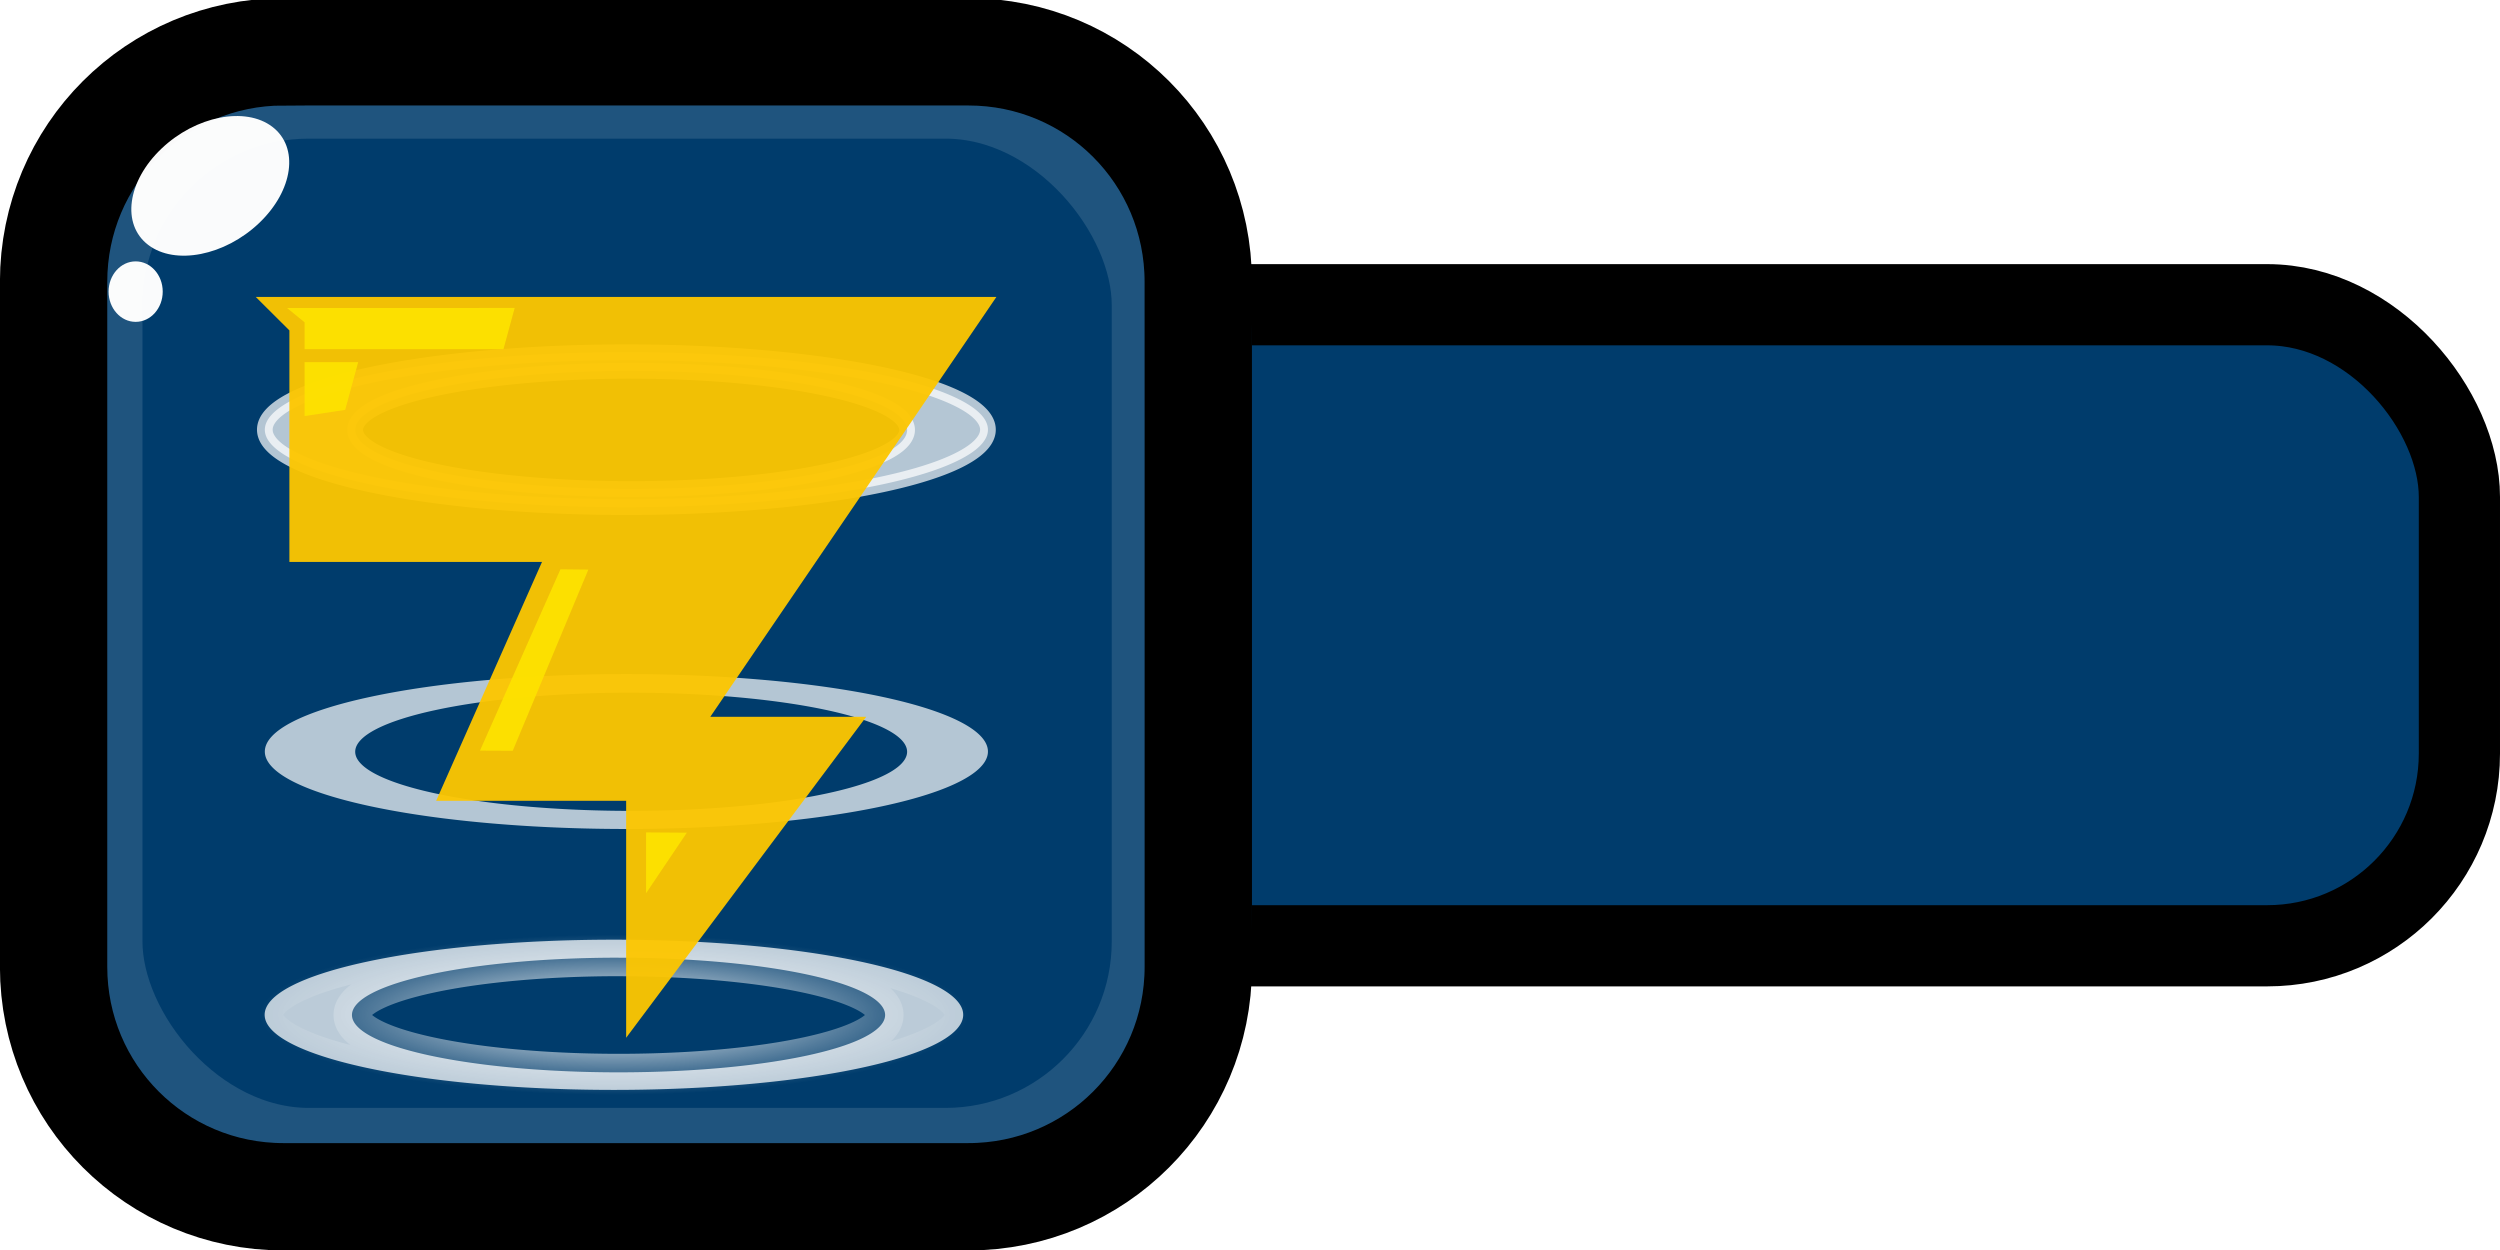 <?xml version="1.0" encoding="UTF-8" standalone="no"?>
<!-- Created with Inkscape (http://www.inkscape.org/) -->

<svg
   xmlns:dc="http://purl.org/dc/elements/1.1/"
   xmlns:cc="http://creativecommons.org/ns#"
   xmlns:rdf="http://www.w3.org/1999/02/22-rdf-syntax-ns#"
   xmlns:svg="http://www.w3.org/2000/svg"
   xmlns="http://www.w3.org/2000/svg"
   xmlns:xlink="http://www.w3.org/1999/xlink"
   xmlns:sodipodi="http://sodipodi.sourceforge.net/DTD/sodipodi-0.dtd"
   xmlns:inkscape="http://www.inkscape.org/namespaces/inkscape"
   width="16.933mm"
   height="8.469mm"
   viewBox="0 0 16.933 8.469"
   version="1.1"
   id="svg8"
   sodipodi:docname="BatteryUI.svg"
   inkscape:version="0.92.4 (5da689c313, 2019-01-14)"
   style="enable-background:new">
  <defs
     id="defs2">
    <linearGradient
       id="linearGradient5581"
       inkscape:collect="always">
      <stop
         id="stop5585"
         offset="0"
         style="stop-color:#ffffff;stop-opacity:1;" />
      <stop
         id="stop5587"
         offset="1"
         style="stop-color:#ffffff;stop-opacity:0;" />
    </linearGradient>
    <filter
       inkscape:collect="always"
       style="color-interpolation-filters:sRGB"
       id="filter7446"
       x="-0.022"
       width="1.045"
       y="-0.025"
       height="1.051">
      <feGaussianBlur
         inkscape:collect="always"
         stdDeviation="0.009"
         id="feGaussianBlur7448" />
    </filter>
    <filter
       inkscape:collect="always"
       style="color-interpolation-filters:sRGB"
       id="filter9058-0"
       x="-0.007"
       width="1.015"
       y="-0.034"
       height="1.068">
      <feGaussianBlur
         inkscape:collect="always"
         stdDeviation="0.056"
         id="feGaussianBlur9060-6" />
    </filter>
    <filter
       inkscape:collect="always"
       style="color-interpolation-filters:sRGB"
       id="filter10678"
       x="-0.052"
       width="1.105"
       y="-0.027"
       height="1.055">
      <feGaussianBlur
         inkscape:collect="always"
         stdDeviation="0.008"
         id="feGaussianBlur10680" />
    </filter>
    <filter
       inkscape:collect="always"
       style="color-interpolation-filters:sRGB"
       id="filter9058-0-1"
       x="-0.007"
       width="1.015"
       y="-0.034"
       height="1.068">
      <feGaussianBlur
         inkscape:collect="always"
         stdDeviation="0.056"
         id="feGaussianBlur9060-6-3" />
    </filter>
    <filter
       inkscape:collect="always"
       style="color-interpolation-filters:sRGB"
       id="filter5573"
       x="-0.007"
       width="1.015"
       y="-0.034"
       height="1.068">
      <feGaussianBlur
         inkscape:collect="always"
         stdDeviation="0.056"
         id="feGaussianBlur5575" />
    </filter>
    <radialGradient
       inkscape:collect="always"
       xlink:href="#linearGradient5581"
       id="radialGradient5583"
       cx="9.376"
       cy="2.114"
       fx="9.376"
       fy="2.114"
       r="9.376"
       gradientTransform="matrix(1,0,0,0.225,0,1.637)"
       gradientUnits="userSpaceOnUse" />
  </defs>
  <sodipodi:namedview
     id="base"
     pagecolor="#ffffff"
     bordercolor="#666666"
     borderopacity="1.0"
     inkscape:pageopacity="0.0"
     inkscape:pageshadow="2"
     inkscape:zoom="11.313709"
     inkscape:cx="43.207951"
     inkscape:cy="7.334762"
     inkscape:document-units="mm"
     inkscape:current-layer="layer12"
     showgrid="false"
     inkscape:lockguides="false"
     inkscape:window-width="1920"
     inkscape:window-height="1003"
     inkscape:window-x="-4"
     inkscape:window-y="-4"
     inkscape:window-maximized="1"
     showguides="true"
     inkscape:guide-bbox="true">
    <sodipodi:guide
       position="-0.7,6.341"
       orientation="1,0"
       id="guide11201"
       inkscape:locked="false" />
  </sodipodi:namedview>
  <g
     inkscape:groupmode="layer"
     id="layer12"
     inkscape:label="border 1"
     transform="translate(0,-0.012)">
    <rect
       style="opacity:1;fill:#003c6c;fill-opacity:1;stroke:#000000;stroke-width:0.55;stroke-miterlimit:4;stroke-dasharray:none;stroke-opacity:1"
       id="rect13099"
       width="16.383"
       height="4.342"
       x="0.275"
       y="2.076"
       rx="1.302"
       ry="1.302" />
  </g>
  <g
     inkscape:label="bg"
     inkscape:groupmode="layer"
     id="layer1"
     transform="translate(156.943,-289.748)"
     style="display:inline"
     sodipodi:insensitive="true">
    <rect
       style="fill:#003c6c;fill-opacity:1;stroke:none;stroke-width:0.265;stroke-miterlimit:4;stroke-dasharray:none"
       id="rect4577"
       width="8.467"
       height="8.467"
       x="-156.93"
       y="289.748"
       ry="2.339"
       rx="2.339" />
  </g>
  <g
     inkscape:groupmode="layer"
     id="layer7"
     inkscape:label="bottom pulse"
     style="display:inline"
     transform="translate(0.007,-0.005)">
    <path
       style="opacity:1;fill:#ffffff;fill-opacity:0.704;stroke:none;stroke-width:0.772;stroke-miterlimit:4;stroke-dasharray:none;filter:url(#filter9058-0)"
       d="M 9.375,0.135 A 9.241,1.979 0 0 0 0.135,2.113 9.241,1.979 0 0 0 9.375,4.094 9.241,1.979 0 0 0 18.617,2.113 9.241,1.979 0 0 0 9.375,0.135 Z m 0.123,0.475 A 7.053,1.511 0 0 1 16.551,2.119 7.053,1.511 0 0 1 9.498,3.631 7.053,1.511 0 0 1 2.445,2.119 7.053,1.511 0 0 1 9.498,0.609 Z"
       id="path4530-0"
       inkscape:connector-curvature="0"
       transform="matrix(0.265,0,0,0.265,1.751,4.535)" />
    <path
       style="opacity:1;fill:#ffffff;fill-opacity:0.704;stroke:#ffffff;stroke-width:0.401;stroke-miterlimit:4;stroke-dasharray:none;stroke-opacity:0.702;filter:url(#filter9058-0-1)"
       d="M 9.375,0.135 A 9.241,1.979 0 0 0 0.135,2.113 9.241,1.979 0 0 0 9.375,4.094 9.241,1.979 0 0 0 18.617,2.113 9.241,1.979 0 0 0 9.375,0.135 Z m 0.123,0.475 A 7.053,1.511 0 0 1 16.551,2.119 7.053,1.511 0 0 1 9.498,3.631 7.053,1.511 0 0 1 2.445,2.119 7.053,1.511 0 0 1 9.498,0.609 Z"
       id="path4530-0-8"
       inkscape:connector-curvature="0"
       transform="matrix(0.265,0,0,0.265,1.751,2.355)" />
    <path
       style="display:inline;opacity:1;fill:#ffffff;fill-opacity:0.731;stroke:url(#radialGradient5583);stroke-width:0.976;stroke-miterlimit:4;stroke-dasharray:none;stroke-opacity:1;enable-background:new;filter:url(#filter5573)"
       d="M 9.375,0.135 A 9.241,1.979 0 0 0 0.135,2.113 9.241,1.979 0 0 0 9.375,4.094 9.241,1.979 0 0 0 18.617,2.113 9.241,1.979 0 0 0 9.375,0.135 Z m 0.123,0.475 A 7.053,1.511 0 0 1 16.551,2.119 7.053,1.511 0 0 1 9.498,3.631 7.053,1.511 0 0 1 2.445,2.119 7.053,1.511 0 0 1 9.498,0.609 Z"
       id="path4530-0-1"
       inkscape:connector-curvature="0"
       transform="matrix(0.256,0,0,0.257,1.751,6.335)" />
  </g>
  <g
     inkscape:groupmode="layer"
     id="layer4"
     inkscape:label="bolt"
     style="display:inline"
     transform="translate(0.007,-0.005)">
    <g
       id="g4619">
      <path
         sodipodi:nodetypes="ccccccccccc"
         inkscape:connector-curvature="0"
         id="rect979"
         d="M 1.725,2.016 H 6.742 L 4.804,4.86 h 1.056 l -1.626,2.174 5e-5,-1.605 h -1.287 l 0.717,-1.618 h -1.711 v -1.568 z"
         style="fill:#fdc700;fill-opacity:1;stroke:none;stroke-width:0.058;opacity:0.95" />
      <path
         sodipodi:nodetypes="cccccc"
         inkscape:connector-curvature="0"
         id="rect979-5"
         d="m 1.937,2.091 1.542,-6.71e-5 -0.076,0.279 H 2.056 V 2.188 Z"
         style="fill:#fde200;fill-opacity:1;stroke:none;stroke-width:0.016;opacity:0.95" />
      <path
         sodipodi:nodetypes="ccccc"
         inkscape:connector-curvature="0"
         id="rect979-51-0"
         d="M 2.056,2.823 V 2.458 H 2.419 L 2.331,2.781 Z"
         style="fill:#fde200;fill-opacity:1;stroke:none;stroke-width:0.062;opacity:0.95" />
      <path
         sodipodi:nodetypes="cccc"
         inkscape:connector-curvature="0"
         id="rect979-51-0-0"
         d="M 4.369,6.055 V 5.643 l 0.276,0.002 z"
         style="fill:#fde200;fill-opacity:1;stroke:none;stroke-width:0.013;opacity:0.95" />
      <path
         sodipodi:nodetypes="ccccc"
         inkscape:connector-curvature="0"
         id="rect979-51-0-5"
         d="m 3.244,5.089 0.545,-1.228 0.189,0.002 -0.512,1.227 z"
         style="fill:#fde200;fill-opacity:1;stroke:none;stroke-width:0.169;opacity:0.95" />
    </g>
  </g>
  <g
     inkscape:groupmode="layer"
     id="layer2"
     inkscape:label="bolt 1" />
  <g
     inkscape:groupmode="layer"
     id="layer8"
     inkscape:label="glass border"
     style="display:inline"
     sodipodi:insensitive="true"
     transform="translate(0.007,-0.005)">
    <rect
       style="opacity:1;fill:none;fill-opacity:0.809;stroke:#ffffff;stroke-width:0.642;stroke-miterlimit:4;stroke-dasharray:none;stroke-opacity:0.123"
       id="rect4596-3-1-6"
       width="7.207"
       height="7.207"
       x="0.637"
       y="0.623"
       ry="1.448" />
  </g>
  <g
     inkscape:groupmode="layer"
     id="layer5"
     inkscape:label="border"
     style="display:inline;opacity:1"
     transform="translate(0.007,-0.005)"
     sodipodi:insensitive="true">
    <path
       style="fill:none;fill-opacity:0.809;stroke:#000000;stroke-width:0.727;stroke-miterlimit:4;stroke-dasharray:none"
       d="m 1.914,0.356 h 4.638 c 0.863,0 1.557,0.695 1.557,1.558 l 2.771e-4,1.16 c 0,0.773 0,1.546 0,2.319 v 1.16 c 0,0.863 -0.695,1.558 -1.558,1.558 H 1.914 c -0.863,0 -1.558,-0.695 -1.558,-1.558 V 1.914 c 0,-0.863 0.695,-1.558 1.558,-1.558 z"
       id="rect4596"
       inkscape:connector-curvature="0"
       sodipodi:nodetypes="sssccssssss" />
  </g>
  <g
     inkscape:groupmode="layer"
     id="layer3"
     inkscape:label="spec"
     style="display:inline;opacity:1"
     sodipodi:insensitive="true"
     transform="translate(0.007,-0.005)">
    <ellipse
       style="opacity:1;fill:#ffffff;fill-opacity:0.98;stroke:none;stroke-width:0.235;stroke-miterlimit:4;stroke-dasharray:none;stroke-opacity:0.518;filter:url(#filter7446)"
       id="path4558"
       ry="0.488"
       rx="0.35"
       cy="0.155"
       cx="1.733"
       transform="matrix(0.945,0.72,-0.861,0.82,-0.087,-0.111)" />
    <ellipse
       style="opacity:1;fill:#ffffff;fill-opacity:0.98;stroke:none;stroke-width:0.044;stroke-miterlimit:4;stroke-dasharray:none;filter:url(#filter10678)"
       id="path4530-8-6-1-6"
       cx="2.199"
       cy="-0.994"
       rx="0.342"
       ry="0.179"
       transform="matrix(0,0.599,-1.024,0,-0.106,0.663)" />
  </g>
</svg>

